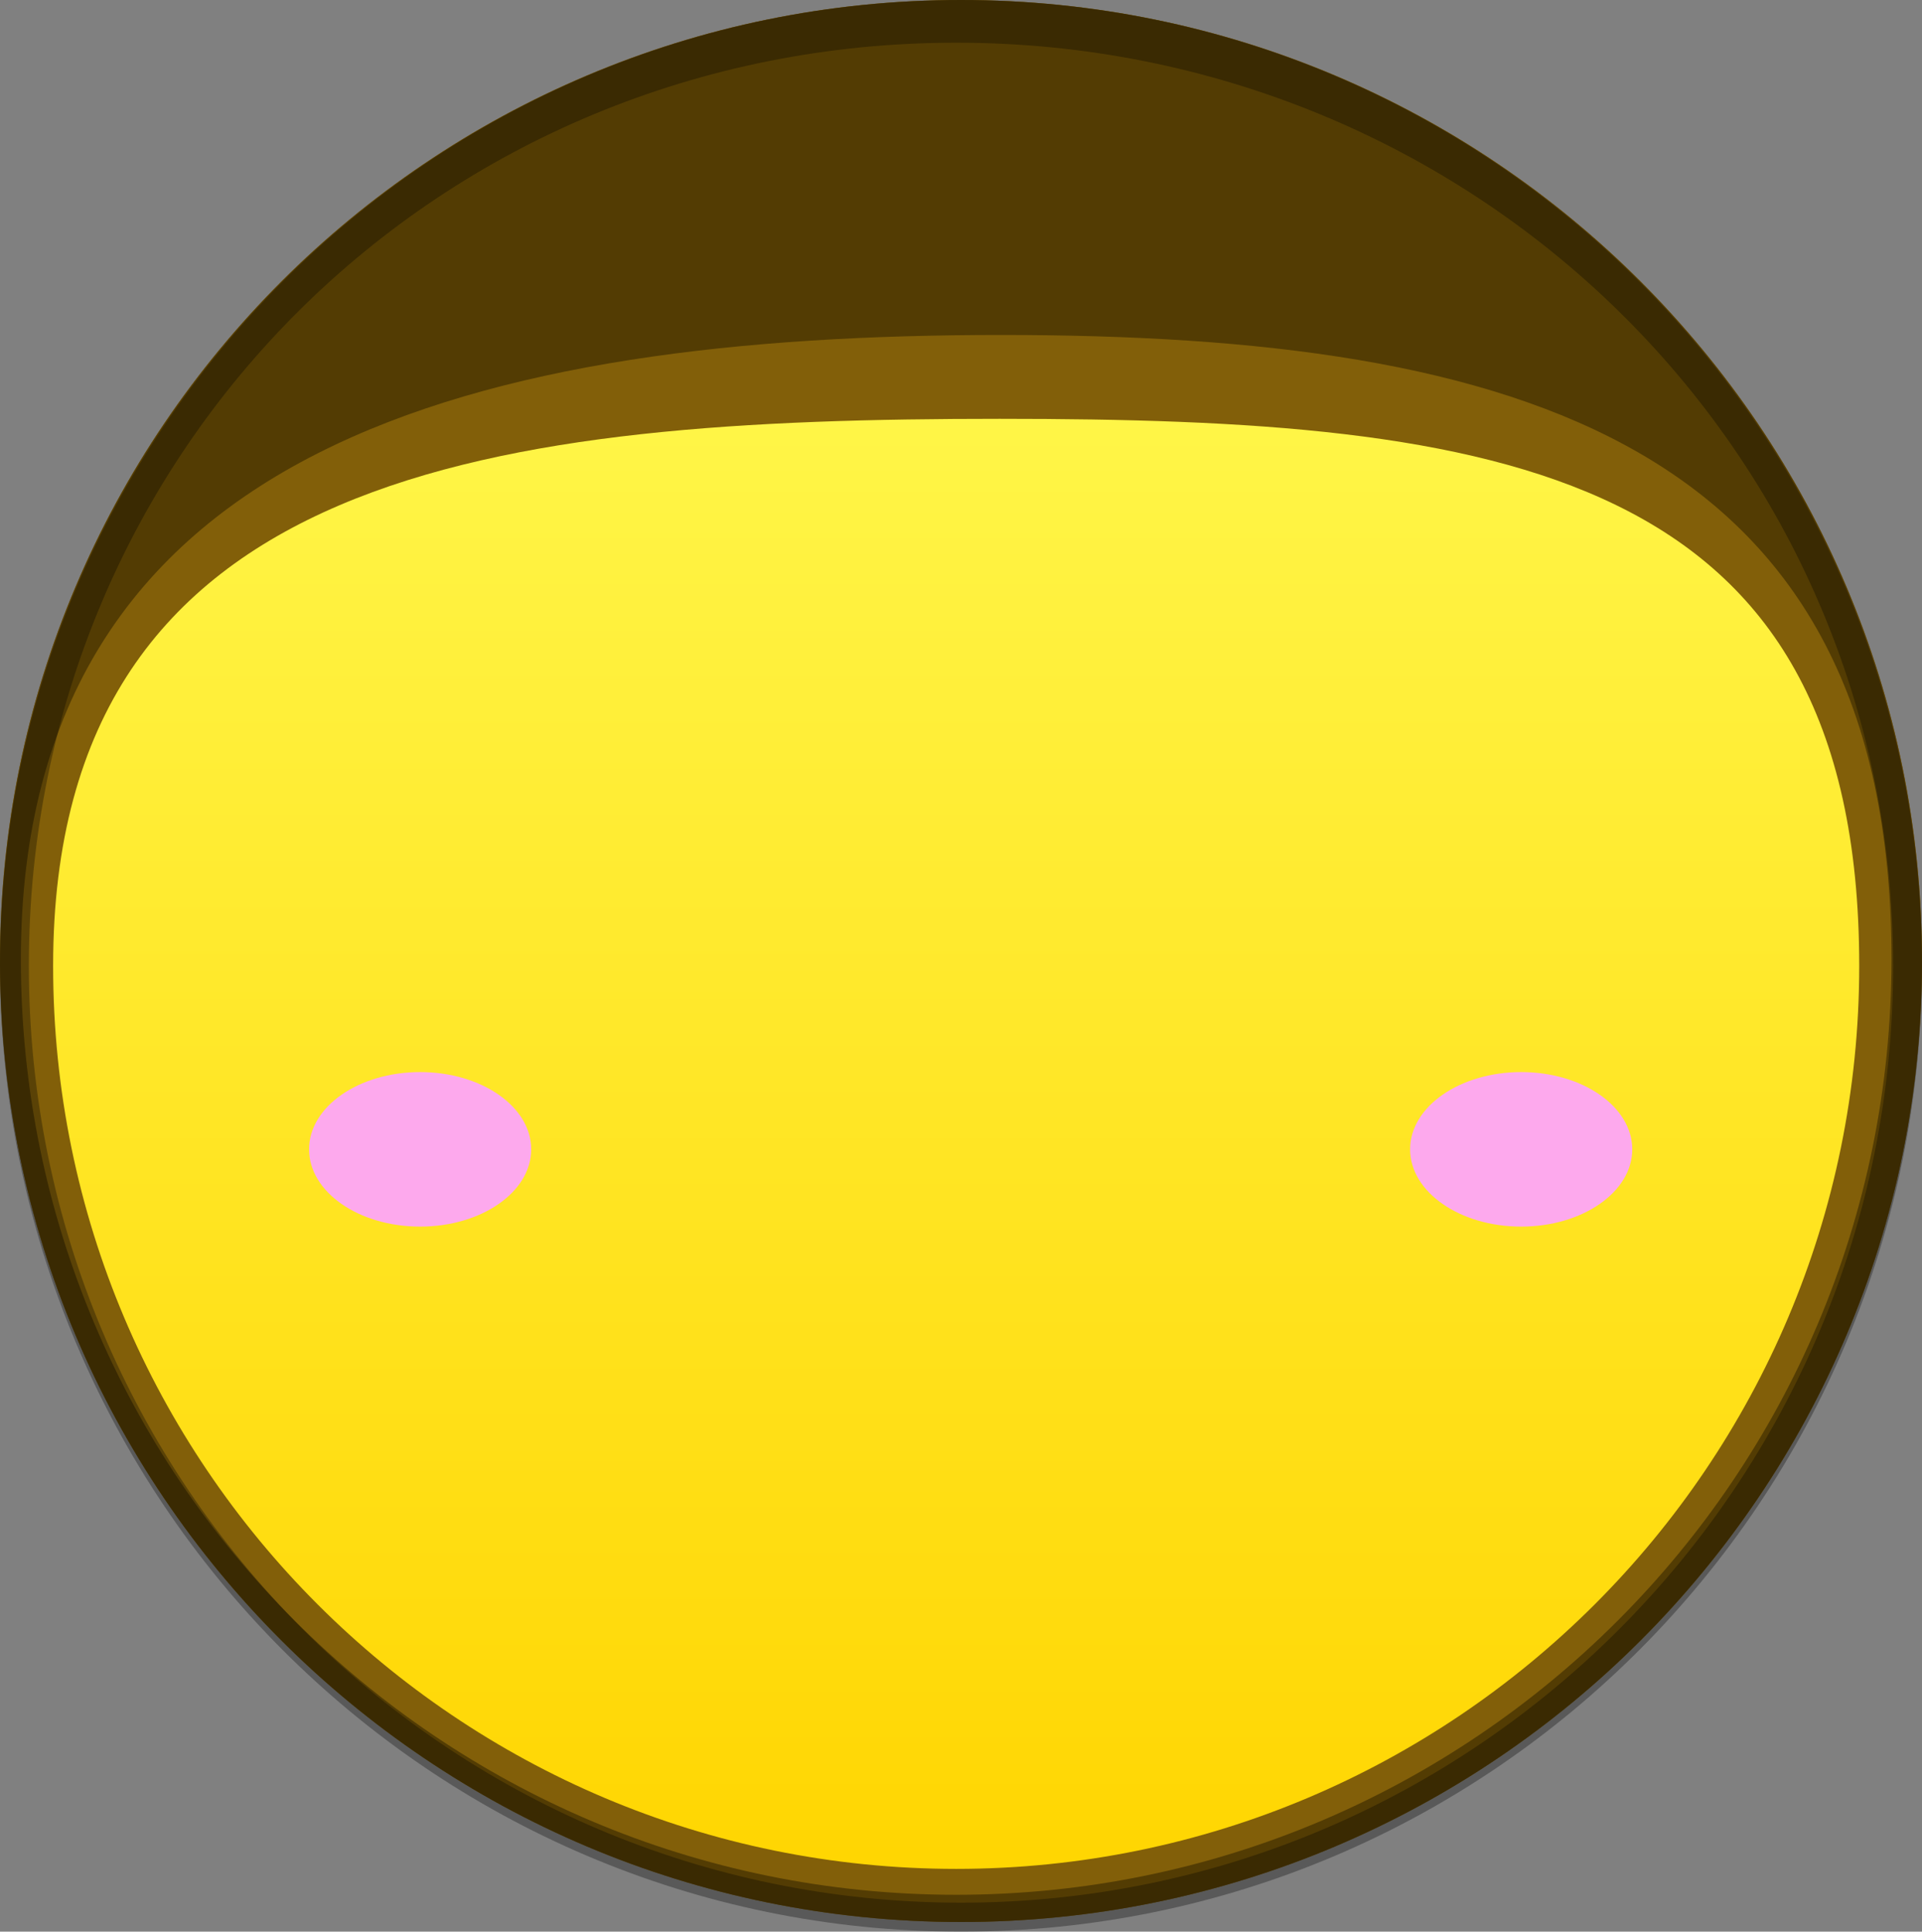 <svg width="199" height="200" viewBox="0 0 199 200" xmlns="http://www.w3.org/2000/svg"><rect x="0" y="0" width="199" height="200" fill="#808080" stroke="none"/><title>head</title><defs><linearGradient x1="50%" y1="18.45%" x2="50%" y2="100%" id="a"><stop stop-color="#FFF649" offset="0%"/><stop stop-color="#FFD500" offset="100%"/></linearGradient></defs><g fill="none" fill-rule="evenodd"><circle fill="url(#a)" cx="100" cy="100" r="97"/><path d="M99.5 199c54.952 0 99.5-44.548 99.5-99.5S154.452 0 99.5 0 0 44.548 0 99.5 44.548 199 99.5 199zm-.5-5.5c51.64 0 93.5-41.86 93.5-93.5s-37.354-56.637-88.992-56.637C51.868 43.363 5.5 48.36 5.5 100s41.86 93.5 93.5 93.5z" fill="#825F09"/><path d="M99.5 199c54.952 0 99.5-44.548 99.5-99.5S154.452 0 99.5 0 0 44.548 0 99.5 44.548 199 99.5 199zm-.5-2.818c53.483 0 96.84-43.357 96.84-96.84 0-53.484-38.688-64.66-92.17-64.66-53.484 0-101.51 11.176-101.51 64.66 0 53.483 43.357 96.84 96.84 96.84z" fill="#533C03"/><path d="M99.5 200c54.952 0 99.5-44.772 99.5-100S154.452 0 99.5 0 0 44.772 0 100s44.548 100 99.5 100zm0-3c53.304 0 96.515-43.428 96.515-97S152.305 4.42 99 4.42C45.696 4.42 2.985 46.428 2.985 100c0 53.572 43.21 97 96.515 97z" opacity=".308" fill="#000"/><ellipse fill="#FDA9ED" cx="157.5" cy="119" rx="11.5" ry="8"/><ellipse fill="#FDA9ED" cx="43.5" cy="119" rx="11.5" ry="8"/></g></svg>